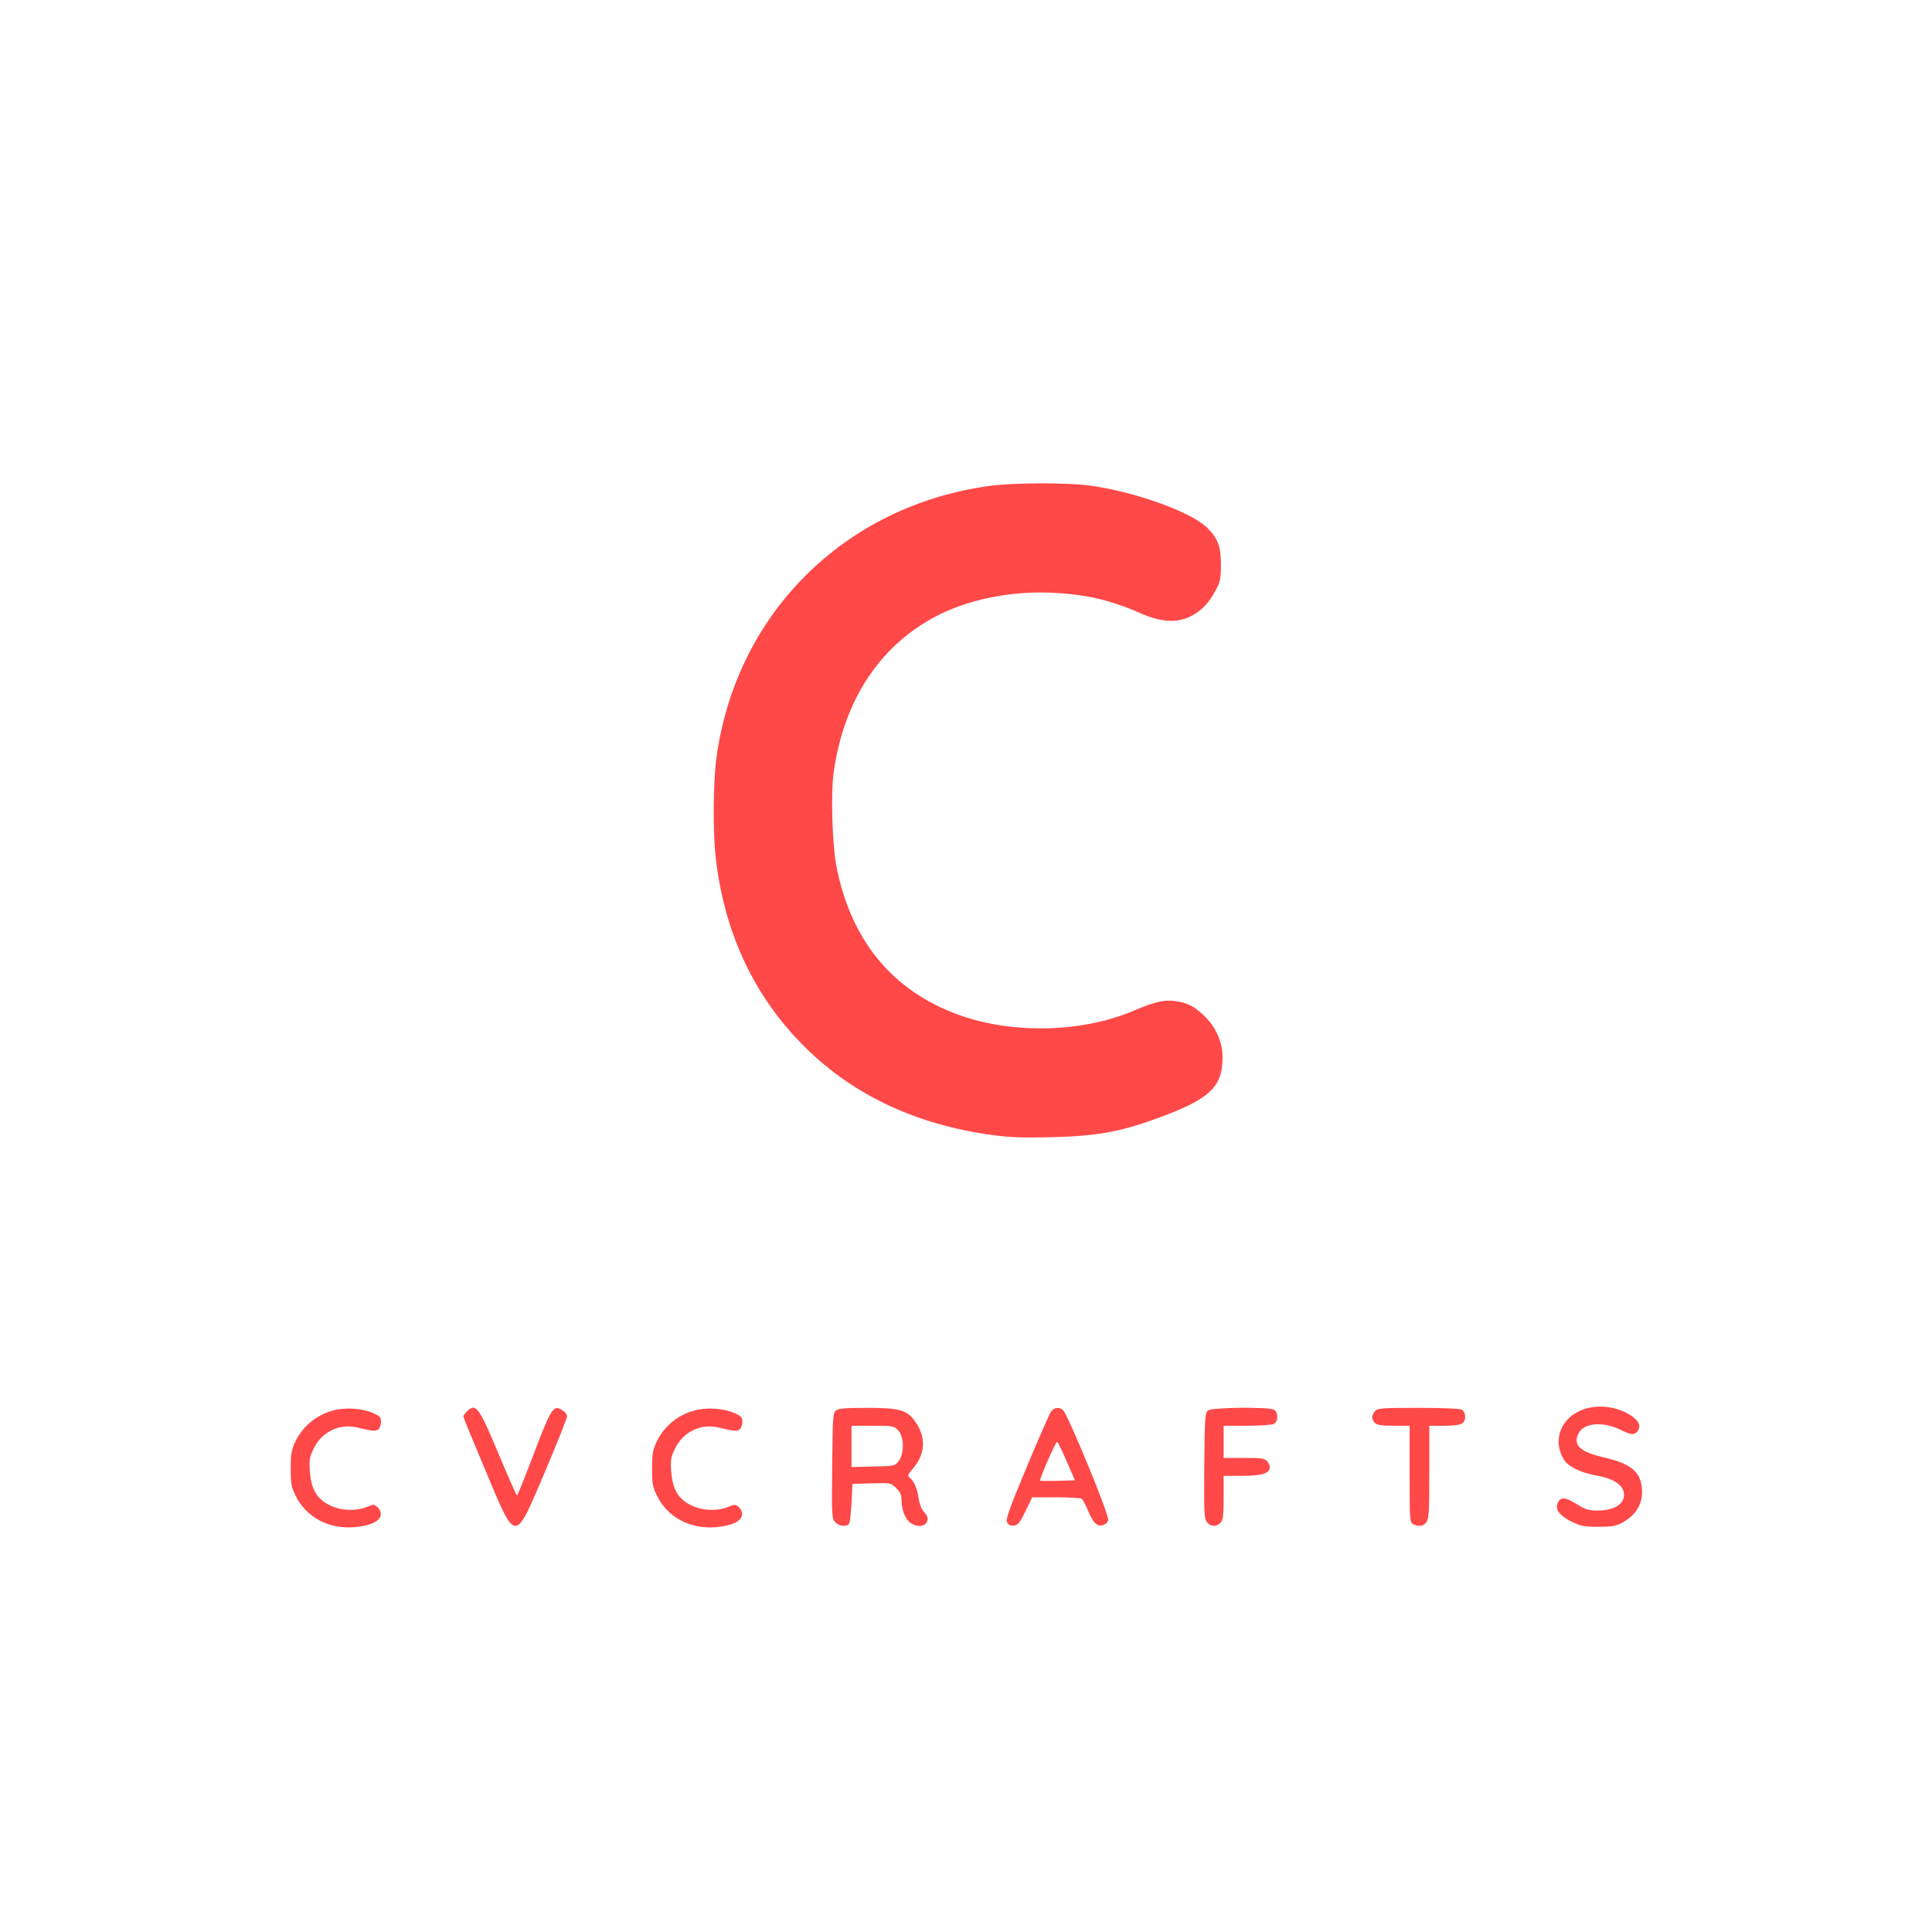 <?xml version="1.0" standalone="no"?>
<!DOCTYPE svg PUBLIC "-//W3C//DTD SVG 20010904//EN"
 "http://www.w3.org/TR/2001/REC-SVG-20010904/DTD/svg10.dtd">
<svg version="1.0" xmlns="http://www.w3.org/2000/svg"
 width="80pt" height="80pt" viewBox="0 0 1080 1080"
 preserveAspectRatio="xMidYMid meet">

<g transform="translate(0,1080) scale(0.1,-0.1)"
fill="#ff4848" stroke="none">
<path d="M5533 8084 c-815 -111 -1422 -718 -1529 -1527 -17 -132 -19 -402 -4
-543 45 -409 201 -755 465 -1032 278 -292 644 -469 1090 -528 90 -12 170 -15
320 -11 253 6 384 29 589 104 297 107 371 176 370 343 0 87 -39 173 -106 235
-54 51 -90 69 -159 79 -59 9 -118 -5 -232 -54 -300 -128 -710 -132 -1015 -9
-350 140 -569 417 -647 819 -22 113 -31 399 -16 513 54 402 250 708 564 877
178 96 420 147 652 137 194 -9 329 -40 498 -114 115 -51 204 -57 281 -19 62
31 104 74 143 149 24 45 28 63 28 142 0 100 -17 145 -76 204 -89 89 -406 203
-659 237 -132 17 -421 16 -557 -2z"/>
<path d="M8850 2921 c-124 -44 -174 -172 -108 -280 26 -41 97 -75 191 -91 76
-14 127 -43 141 -82 22 -64 -39 -112 -141 -112 -54 0 -70 5 -122 38 -65 40
-92 39 -106 -4 -10 -32 18 -65 82 -97 51 -24 69 -28 148 -28 73 0 98 4 131 22
85 45 123 116 111 205 -11 83 -67 127 -200 158 -145 33 -187 71 -152 139 30
59 139 66 239 16 57 -29 78 -28 95 3 16 30 -9 64 -69 95 -76 38 -166 44 -240
18z"/>
<path d="M1861 2915 c-97 -27 -172 -91 -213 -180 -19 -41 -23 -67 -23 -145 0
-84 3 -102 28 -152 59 -120 185 -187 329 -175 87 7 142 33 146 68 2 15 -5 32
-17 43 -19 17 -23 18 -61 2 -62 -25 -146 -21 -208 10 -72 36 -103 90 -110 190
-4 65 -2 80 23 129 45 92 144 139 242 115 88 -21 103 -22 118 -10 8 7 15 26
15 42 0 25 -6 32 -45 49 -61 27 -156 33 -224 14z"/>
<path d="M2610 2910 c-11 -11 -20 -24 -20 -28 0 -5 56 -141 124 -303 173 -411
160 -411 334 -3 67 159 122 297 122 307 0 9 -11 24 -25 33 -51 33 -62 17 -160
-240 -49 -129 -92 -236 -95 -236 -3 0 -50 106 -104 235 -109 261 -127 284
-176 235z"/>
<path d="M3881 2915 c-97 -27 -172 -91 -213 -180 -19 -41 -23 -67 -23 -145 0
-84 3 -102 28 -152 59 -120 185 -187 329 -175 87 7 142 33 146 68 2 15 -5 32
-17 43 -19 17 -23 18 -61 2 -62 -25 -146 -21 -208 10 -72 36 -103 90 -110 190
-4 65 -2 80 23 129 45 92 144 139 242 115 88 -21 103 -22 118 -10 8 7 15 26
15 42 0 25 -6 32 -45 49 -61 27 -156 33 -224 14z"/>
<path d="M4674 2916 c-18 -14 -19 -31 -22 -310 -3 -286 -2 -296 18 -316 22
-22 64 -27 77 -7 4 6 10 59 13 117 l5 105 108 3 c108 3 108 3 137 -27 24 -23
30 -38 30 -71 0 -51 21 -103 51 -124 33 -23 76 -21 89 4 11 21 8 32 -20 65
-10 11 -21 42 -25 70 -8 54 -25 94 -49 114 -14 12 -12 17 15 49 74 84 78 181
11 271 -44 59 -86 71 -263 71 -118 0 -160 -3 -175 -14z m347 -112 c33 -35 35
-128 3 -171 -21 -28 -22 -28 -143 -31 l-121 -3 0 116 0 115 118 0 c114 0 119
-1 143 -26z"/>
<path d="M5878 2913 c-9 -10 -70 -150 -137 -310 -103 -247 -120 -296 -111
-313 8 -15 19 -20 38 -18 23 3 33 15 65 81 l37 77 133 0 c72 0 137 -4 143 -8
6 -4 22 -32 34 -62 31 -73 51 -94 84 -86 15 4 28 15 31 29 7 26 -227 594 -253
615 -22 17 -46 15 -64 -5z m84 -280 l47 -108 -96 -3 c-53 -1 -97 -1 -99 1 -6
5 87 217 95 217 4 0 28 -48 53 -107z"/>
<path d="M6754 2916 c-18 -14 -19 -31 -22 -306 -2 -252 -1 -295 13 -316 19
-29 55 -31 78 -6 14 15 17 41 17 140 l0 122 103 0 c107 0 149 12 155 43 2 10
-4 27 -14 38 -15 17 -31 19 -131 19 l-113 0 0 90 0 90 131 0 c72 0 139 5 150
10 12 7 19 21 19 40 0 19 -7 33 -19 40 -32 16 -343 13 -367 -4z"/>
<path d="M7687 2912 c-21 -23 -22 -46 -1 -66 12 -12 37 -16 105 -16 l89 0 0
-270 c0 -256 1 -270 19 -280 31 -16 59 -12 75 12 14 19 16 63 16 280 l0 258
81 0 c96 0 119 10 119 50 0 19 -7 33 -19 40 -12 6 -108 10 -244 10 -204 0
-225 -2 -240 -18z"/>
</g>
</svg>
